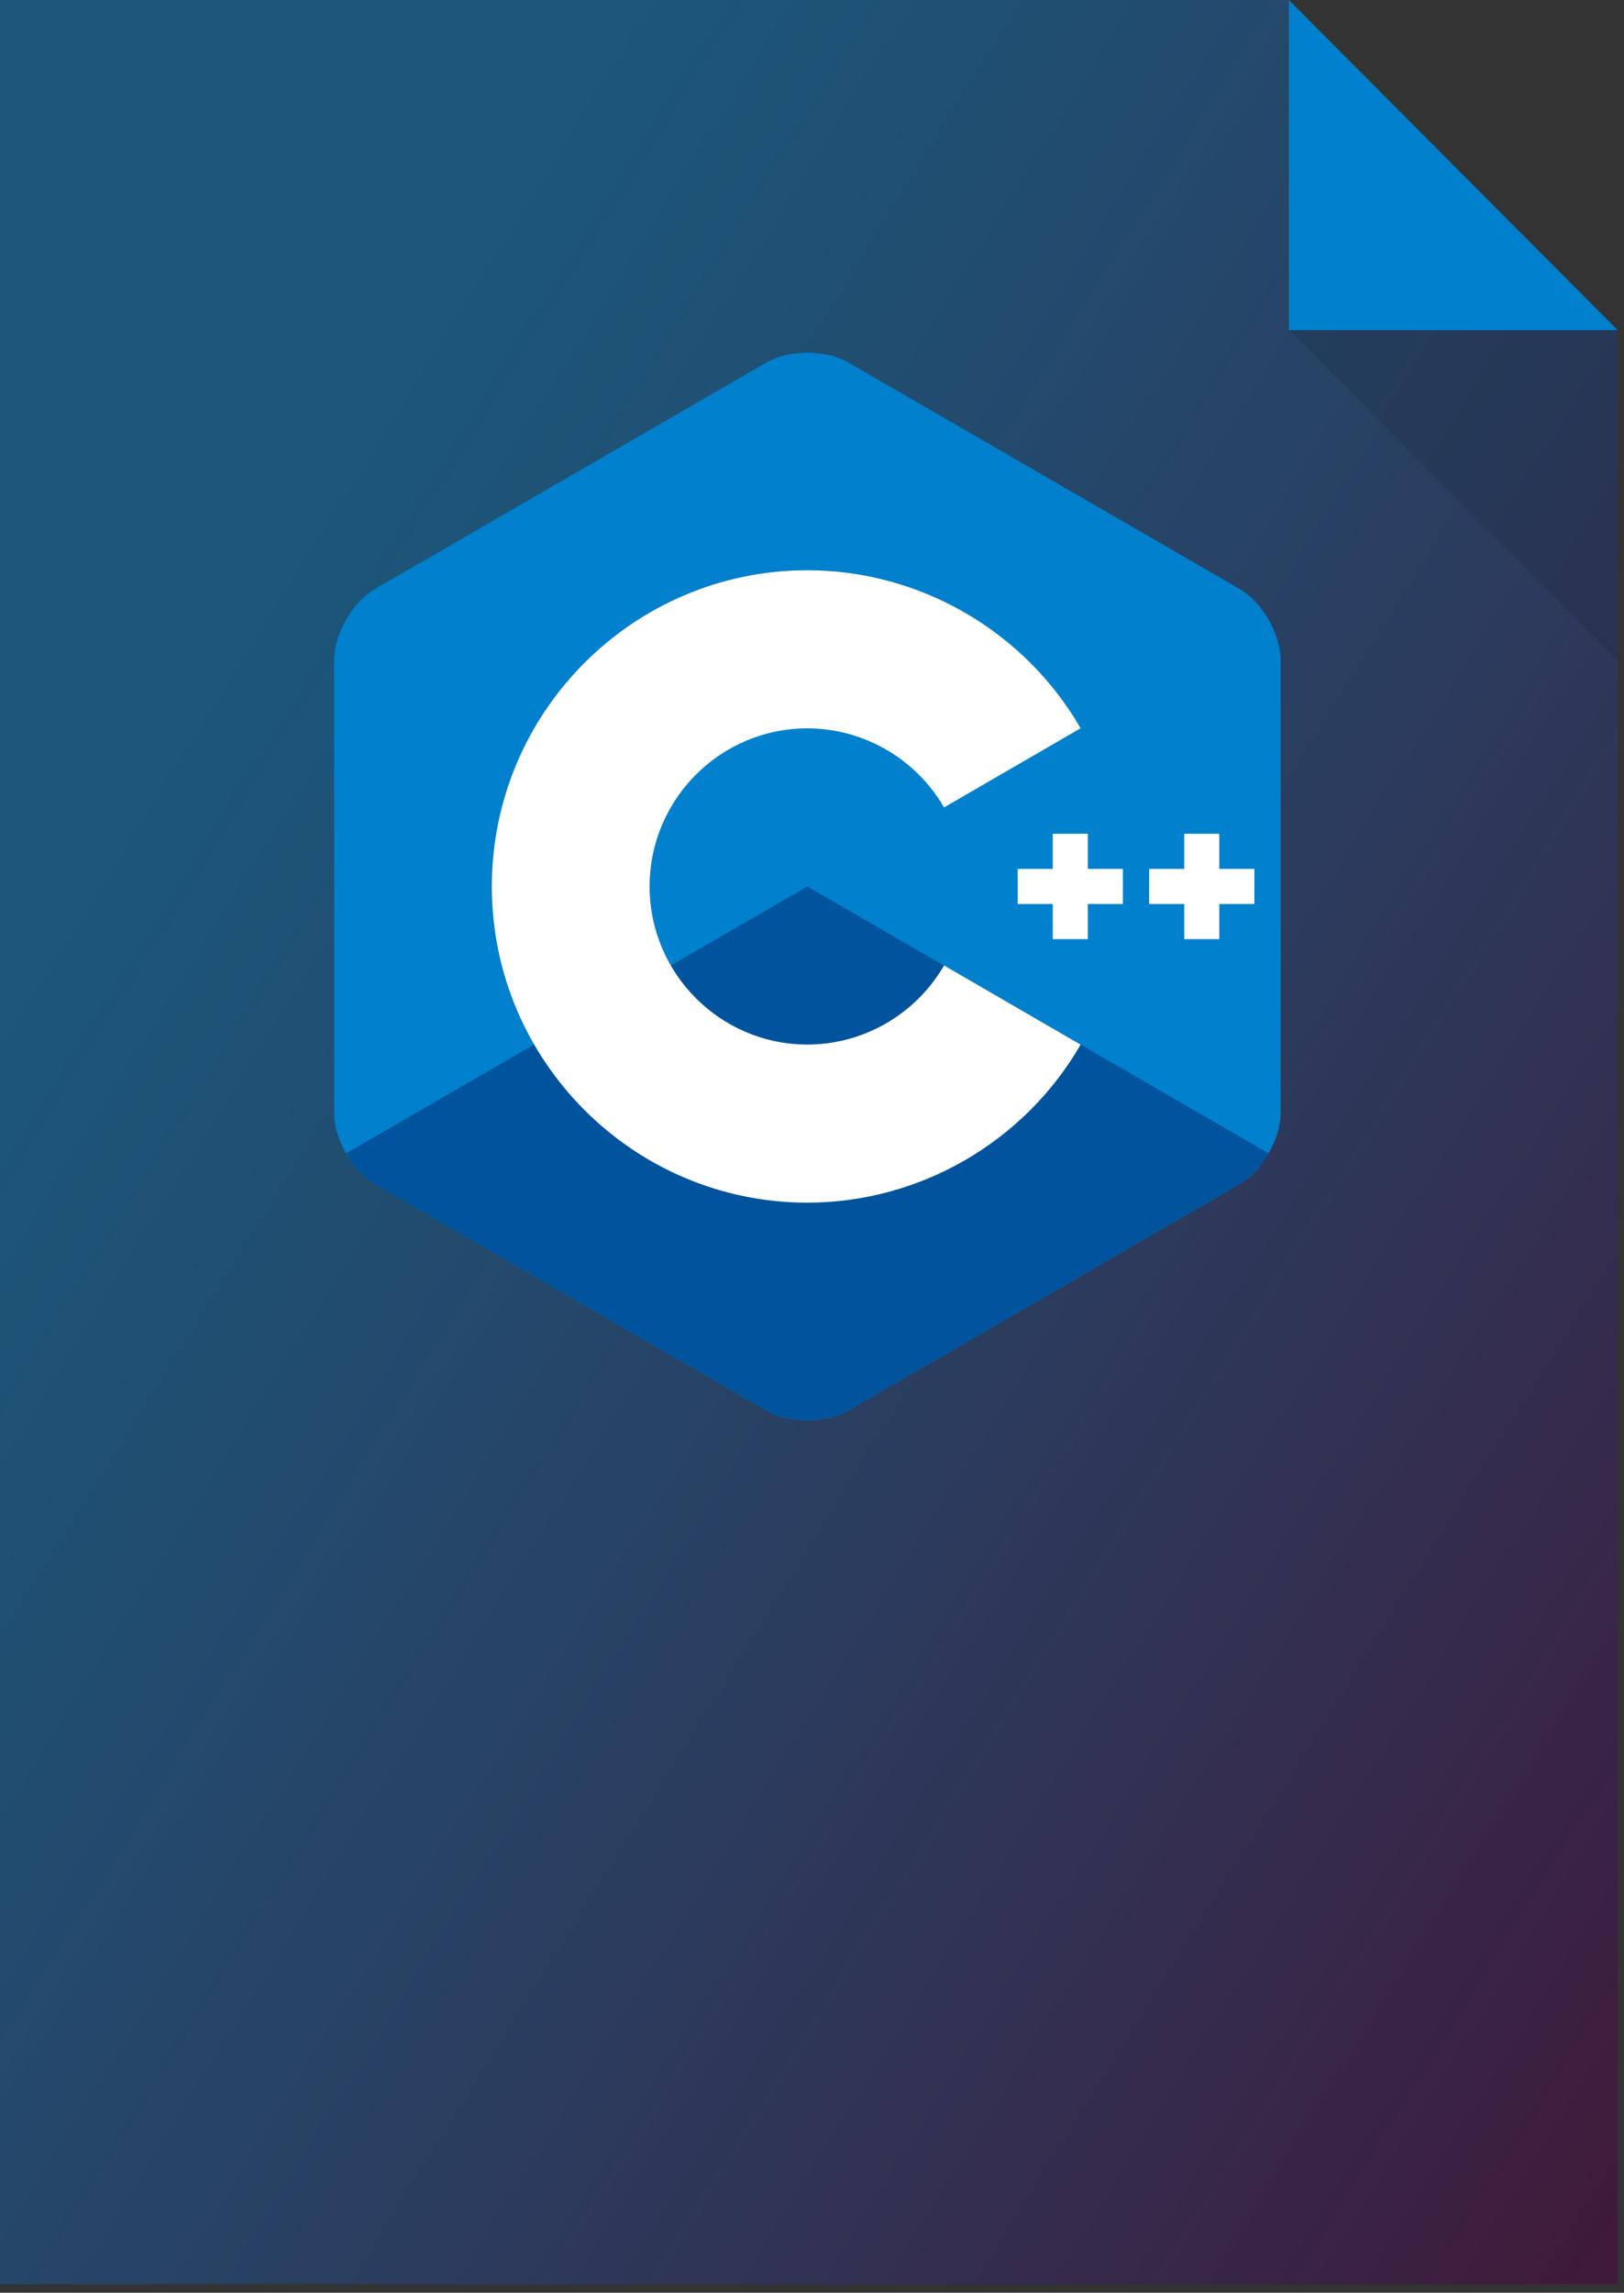 <svg width="175" height="247" viewBox="0 0 175 247" fill="none" xmlns="http://www.w3.org/2000/svg">
  <rect x="0" y="0" width="175" height="247" fill="#333333" stroke="none"/>
  <path fill-rule="evenodd" clip-rule="evenodd" d="M0.002 246.076H174.315V35.582L138.838 0H0.002V246.076Z"
    fill="url(#paint0_linear_1_2859)" />
  <path fill-rule="evenodd" clip-rule="evenodd"
    d="M138.889 35.529L156.555 17.78L174.315 35.529V71.117L138.889 35.529Z" fill="black" fill-opacity="0.1" />
  <path fill-rule="evenodd" clip-rule="evenodd" d="M174.313 35.558H138.887V0L174.313 35.558Z" fill="#0080CD" />
  <g clip-path="url(#clip0_1_2859)">
    <path
      d="M138 71.109C138 68.298 136.012 64.85 133.583 63.445L91.417 39.054C88.988 37.649 85.012 37.649 82.583 39.054L40.417 63.445C37.987 64.85 36 68.299 36 71.109V119.891C36 122.701 37.988 126.15 40.416 127.555L82.583 151.946C85.012 153.351 88.987 153.351 91.416 151.946L133.583 127.555C134.798 126.852 135.902 125.639 136.702 124.25C137.503 122.861 138 121.296 138 119.891V71.109Z"
      fill="#0080CD" />
    <path
      d="M91.416 151.946L133.583 127.555C134.797 126.852 135.901 125.639 136.702 124.25L86.999 95.5L37.297 124.25C38.097 125.639 39.202 126.853 40.416 127.555L82.582 151.946C85.011 153.351 88.987 153.351 91.416 151.946Z"
      fill="#00549E" />
    <path
      d="M87 129.564C68.252 129.564 53 114.283 53 95.5C53 76.717 68.252 61.436 87 61.436C99.097 61.436 110.38 67.958 116.444 78.457L101.729 86.988C98.694 81.733 93.05 78.468 87 78.468C77.626 78.468 70 86.108 70 95.5C70 104.891 77.626 112.532 87 112.532C93.051 112.532 98.695 109.267 101.73 104.011L116.445 112.541C110.381 123.042 99.098 129.564 87 129.564Z"
      fill="white" />
    <path
      d="M120.999 93.608H117.221V89.823H113.444V93.608H109.666V97.392H113.444V101.177H117.221V97.392H120.999V93.608Z"
      fill="white" />
    <path
      d="M135.167 93.608H131.389V89.823H127.612V93.608H123.834V97.392H127.612V101.177H131.389V97.392H135.167V93.608Z"
      fill="white" />
  </g>
  <defs>
    <linearGradient id="paint0_linear_1_2859" x1="14.072" y1="87.939" x2="196.986" y2="202.009"
      gradientUnits="userSpaceOnUse">
      <stop stop-color="#0080CD" stop-opacity="0.46" />
      <stop offset="1" stop-color="#470A3F" stop-opacity="0.6" />
    </linearGradient>
    <clipPath id="clip0_1_2859">
      <rect width="102" height="115" fill="white" transform="translate(36 38)" />
    </clipPath>
  </defs>
</svg>

